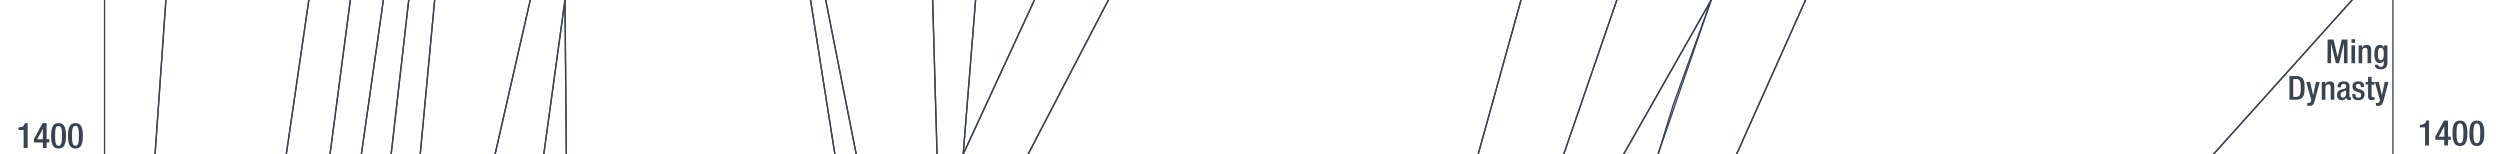 <svg xmlns="http://www.w3.org/2000/svg" viewBox="0 0 1847.91 114"><title>ce1400text</title><g id="YEARS"><g id="Right"><path d="M1792.5,107.53V94.16h-3.82V92.24h.28c1.77,0,3.8-.45,4.35-2.76v-.36h2.15v18.41Z" fill="#3b4351"/><path d="M1800.14,100.84l6.37-11.72h3V101h2v2.36h-2v4.14h-2.81v-4.14h-6.58Zm6.58-7.41h0l-4.14,7.6h4.19Z" fill="#3b4351"/><path d="M1818.32,89.12c3.53,0,5.51,2.21,5.51,9.38s-2,9.39-5.51,9.39-5.52-2.21-5.52-9.39S1814.78,89.12,1818.32,89.12Zm0,16.69c2,0,2.54-2,2.54-7.31s-.54-7.3-2.54-7.3-2.55,2-2.55,7.3S1816.31,105.81,1818.32,105.81Z" fill="#3b4351"/><path d="M1830.8,89.12c3.53,0,5.51,2.21,5.51,9.38s-2,9.39-5.51,9.39-5.52-2.21-5.52-9.39S1827.26,89.12,1830.8,89.12Zm0,16.69c2,0,2.54-2,2.54-7.31s-.54-7.3-2.54-7.3-2.55,2-2.55,7.3S1828.79,105.81,1830.8,105.81Z" fill="#3b4351"/></g><g id="left"><path d="M17.46,109.43V96.07H13.64V94.14h.29c1.77,0,3.79-.44,4.34-2.75V91h2.16v18.41Z" fill="#3b4351"/><path d="M25.11,102.75,31.48,91h3v11.91h2v2.37h-2v4.13h-2.8V105.3H25.11Zm6.58-7.41h-.06l-4.13,7.59h4.19Z" fill="#3b4351"/><path d="M43.28,91c3.54,0,5.51,2.21,5.51,9.39s-2,9.39-5.51,9.39-5.51-2.21-5.51-9.39S39.75,91,43.28,91Zm0,16.7c2,0,2.55-2,2.55-7.31s-.55-7.31-2.55-7.31-2.55,2-2.55,7.31S41.28,107.72,43.28,107.72Z" fill="#3b4351"/><path d="M55.76,91c3.54,0,5.51,2.21,5.51,9.39s-2,9.39-5.51,9.39-5.51-2.21-5.51-9.39S52.22,91,55.76,91Zm0,16.7c2,0,2.55-2,2.55-7.31s-.55-7.31-2.55-7.31-2.55,2-2.55,7.31S53.76,107.72,55.76,107.72Z" fill="#3b4351"/></g></g><g id="Nation_OUtlines" data-name="Nation OUtlines"><polygon id="Romans" points="854.62 336 829.93 223 711.95 114 764.62 0 729.95 -115 845.28 -226 1002.62 -338 1065.29 -452 1021.28 -563 995.34 -680 815.28 -788 703.28 -899 687.28 -1014 737.95 -1128 780.62 -1240 712.62 -1351 645.95 -1465 550.62 -1578 491.95 -1687.83 453.95 -1800.83 455.29 -1912.83 435.95 -2027.83 470.62 -2135.83 322.62 -2135.83 416.12 -2248.83 480.12 -2358.83 410.62 -2470.83 316.95 -2584.83 248.28 -2699.83 210.28 -2810.83 175.95 -2921.83 159.62 -3037.83 91.28 -3150.83 83.12 -3255.83 117.62 -3369.83 151.37 -3483.83 129.62 -3593.83 109.62 -3708.83 99.62 -3820.83 73.12 -3930.83 75.42 -4828.83 85.95 -4718.83 95.28 -4606.83 111.95 -4494.83 116.62 -4383.83 137.95 -4270.83 149.95 -4154.83 169.95 -4042.83 205.28 -3930.83 231.95 -3820.83 287.74 -3708.83 467.73 -3593.83 683.72 -3483.83 998.71 -3369.83 1118.7 -3255.83 1131.14 -3150.83 1195.2 -3037.83 1182.62 -2921.83 1245.62 -2810.83 1220.62 -2699.83 1122.62 -2584.83 981.62 -2470.83 880.12 -2358.83 717.95 -2248.83 593.62 -2135.83 616.62 -2027.83 717.28 -1912.83 839.28 -1797.99 863.28 -1687.83 915.28 -1578 810.62 -1465 885.95 -1351 1037.95 -1240 1125.95 -1128 1253.95 -1014 1213.95 -899 1202.62 -788 1169.95 -680 1161.29 -563 1218.62 -452 1131.95 -338 936.62 -226 798.62 -115 819.28 0 759.95 114 849.28 223 854.62 336" fill="none" stroke="#3b4351" stroke-miterlimit="10"/><polygon id="Indians" points="1372.19 -5164.66 1294.19 -5278.83 1285.19 -5391.83 1313.69 -5502.83 1348.19 -5615.83 1310.69 -5729.83 1298.69 -5839.83 1313.69 -5951.83 1345.19 -6063.83 1325.69 -6177.83 1343.69 -6291.83 1417.19 -6402.83 1400.69 -6515.91 1429.19 -6628.83 1419.27 -6744.1 1387.19 -6855.83 1387.19 -6967.83 1438.19 -7078.33 1462.18 -7190.33 1480.18 -7303.37 1445.82 -7413.66 1411.11 -7525.66 1545.86 -7525.66 1580.1 -7413.66 1593.12 -7303.43 1552.12 -7190.33 1514.62 -7078.33 1514.12 -6968.16 1553.12 -6856.1 1548.12 -6743.83 1519.62 -6628.83 1534.12 -6515.16 1575.12 -6402.83 1559.62 -6291.83 1564.12 -6178.1 1534.62 -6063.83 1486.12 -5951.83 1465.12 -5839.83 1471.12 -5730.66 1502.12 -5616.66 1508.12 -5502.83 1534.62 -5391.83 1542.77 -5312.97 1555.62 -5164.66 1554.62 -5055.83 1567.12 -4943.83 1542.12 -4829.1 1498.12 -4718.83 1490.62 -4606.83 1513.12 -4494.83 1568.62 -4383.83 1544.12 -4270.83 1530.62 -4155.1 1523.62 -4043.1 1532.62 -3930.83 1565.12 -3820.83 1543.62 -3708.83 1514.12 -3593.83 1490.12 -3484.1 1495.62 -3369.83 1517.12 -3256.16 1528.12 -3150.83 1580.62 -3038.16 1578.12 -2922.16 1578.12 -2811.66 1560.12 -2700.1 1526.62 -2584.83 1467.62 -2470.83 1381.62 -2359.1 1270.62 -2248.83 1090.12 -2136.1 860.62 -2027.83 1302.12 -1912.83 1377.03 -1800.83 1550.62 -1687.83 1519.62 -1578 1476.12 -1465 1516.13 -1351 1534.62 -1238.66 1552.65 -1128 1585.62 -1014.1 1620.12 -899 1650.12 -788 1630.62 -680.1 1622.45 -563.1 1565.62 -452 1402.62 -338.66 1173.62 -226 1148.62 -115 1334.62 0 1283.62 114 1344.62 223 1544.62 336 1602.62 450.34 1627.62 562 1674.62 674.9 1627.62 790 1634.62 902 1686.62 1014 1701.62 1127 1620.12 1239 1606.12 1350 1606.12 1463.83 1552.62 1463.83 1549.52 1350 1569.62 1239 1683.62 1127 1667.62 1014 1607.62 902 1596.62 789.34 1617.62 675 1584.62 562 1562.62 450 1507.62 336 1304.62 222.9 1225.62 113.9 1236.97 76.95 1264.87 0 1082.62 -115 1084.2 -225.49 1323.62 -338 1500.47 -452.1 1573.62 -563 1600.62 -680 1604.62 -788 1569.62 -899 1514.62 -1014 1447.62 -1128.1 1418.62 -1240 1404.62 -1351 1367.62 -1465 1397.62 -1578 1418.62 -1688.1 1339.62 -1801.1 1246.62 -1912.83 748.62 -2027.83 753.62 -2135.83 910.76 -2248.83 1053.62 -2358.83 1195.2 -2470.83 1311.62 -2585.66 1353.62 -2699.83 1348.62 -2810.83 1364.62 -2922.66 1406.62 -3037.83 1401.62 -3150.83 1429.62 -3255.83 1394.62 -3370.1 1393.2 -3483.83 1391.82 -3594.1 1437.52 -3708.83 1513.62 -3821.1 1505.64 -3930.83 1472.62 -4042.66 1447.62 -4154.83 1440.63 -4270.83 1462.62 -4383.83 1391.1 -4494.83 1348.62 -4606.83 1332.62 -4718.83 1376.98 -4828.83 1375.34 -4944.1 1373.74 -5056.1 1372.19 -5164.66" fill="none" stroke="#3b4351" stroke-miterlimit="10"/><polygon id="Chinese" points="1610.76 -5166.1 1609.69 -5279.1 1608.62 -5392.16 1585.12 -5502.83 1551.62 -5615.83 1509.12 -5729.83 1538.12 -5840.1 1586.62 -5952.1 1616.12 -6063.83 1645.62 -6178.1 1697.12 -6292.1 1714.62 -6403.16 1689.12 -6514.83 1700.12 -6628.83 1676.62 -6743.83 1650.62 -6856.16 1630.62 -6967.83 1620.62 -7078.33 1646.62 -7190.33 1667.62 -7302.99 1651.62 -7413.66 1633.99 -7525.66 1768.79 -7525.66 1768.79 675 1768.79 789.9 1766.12 902 1757.62 1014 1736.12 1126.9 1676.12 1238.9 1661.12 1350 1663.62 1463.83 1606.12 1463.83 1606.12 1349.9 1620.12 1239 1701.62 1127 1696.12 1013.84 1654.12 902 1681.62 790 1739.62 674.9 1748.62 561.84 1744.12 449.84 1685.62 336 1615.12 225.34 1636.12 114 1738.62 0 1761.12 -115 1758.62 -226 1732.12 -338 1695.62 -452 1667.62 -563 1651.12 -680 1650.12 -788 1620.12 -899 1585.62 -1014.1 1552.62 -1128.1 1535.12 -1240 1516.12 -1351.1 1476.12 -1465 1542.12 -1578 1625.62 -1688.16 1668.12 -1801.16 1666.12 -1912.83 1673.62 -2027.83 1653.62 -2135.83 1602.12 -2249.1 1534.12 -2359.1 1564.12 -2470.83 1598.12 -2585.1 1612.12 -2699.83 1611.01 -2811.1 1592.62 -2922.1 1609.25 -3037.83 1616.07 -3150.83 1553.62 -3255.83 1529.62 -3369.83 1528.62 -3484.1 1555.62 -3593.83 1612.12 -3708.83 1621.12 -3820.83 1587.12 -3930.83 1567.62 -4042.83 1576.62 -4154.83 1571.12 -4270.83 1584.62 -4384.1 1558.62 -4494.83 1545.62 -4607.1 1557.62 -4719.1 1599.62 -4828.83 1625.12 -4944.1 1613.62 -5056.1 1610.76 -5166.1" fill="none" stroke="#3b4351" stroke-miterlimit="10"/><polygon id="Denmark" points="916.62 1463.83 927.62 1463.83 926.37 1350 701.12 1239 690.87 1127 683.87 1014 637.87 902 522.37 790 457.37 675 426.62 562 299.62 450 273.62 336 281.62 223 289.12 114 302.12 0 296.87 -115 275.62 -226 253.62 -338 226.62 -452 210.62 -563 199.62 -788 199.37 -899 291.37 -1014 277.29 -1128 235.95 -1240 188.87 -1351 180.62 -1465 142.62 -1578 139.95 -1687.83 120.62 -1800.83 99.95 -1912.83 73.12 -2027.83 90.34 -1912.83 107.12 -1800.83 118.37 -1687.83 120.37 -1578 122.62 -1465 125.87 -1351 158.37 -1240 185.87 -1128 183.62 -1014 127.62 -899 119.62 -788 119.12 -680 156.87 -563 188.62 -452 212.62 -338 252.37 -226 277.87 -115 283.37 0 267.12 114 248.87 223 213.87 336 234.37 450 312.12 562 398.12 675 458.87 790 593.37 902 637.87 1014 674.12 1127 691.37 1239 915.37 1350 916.62 1463.83" fill="none" stroke="#3b4351" stroke-miterlimit="10"/><polygon id="Norway" points="213.87 336 222.62 223 243.95 114 258.95 0 252.95 -115 220.95 -226 186.86 -338 160.95 -452 133.28 -563 96.28 -680 84.28 -788 89.28 -899 120.28 -1014 98.62 -1128 94.28 -1240 91.95 -1351 95.28 -1465 99.62 -1578 96.58 -1687.83 93.44 -1800.83 90.34 -1912.83 107.12 -1800.83 118.37 -1687.83 120.37 -1578 122.62 -1465 125.87 -1351 158.37 -1240 185.87 -1128 183.62 -1014 127.62 -899 119.62 -788 119.12 -680 156.87 -563 188.62 -452 212.62 -338 252.37 -226 277.87 -115 283.37 0 267.12 114 248.87 223 213.87 336" fill="none" stroke="#3b4351" stroke-miterlimit="10"/><polygon id="England" points="874.62 1463.83 688.95 1463.83 687.95 1350 439.12 1239 252.12 1127 159.62 1014 111.62 902 93.62 790 86.12 675 84.62 562 86.95 450 98.28 336 116.95 223 114.62 114 122.62 0 120.62 -115 108.28 -226 100.16 -338 107.95 -452 107.95 -563 77.28 -680 73.12 -2027.83 90.34 -1912.83 93.44 -1800.83 96.58 -1687.83 99.62 -1578 91.95 -1351 94.28 -1240 98.62 -1128 120.28 -1014 89.28 -899 84.28 -788 96.28 -680 133.28 -563 160.95 -452 172.95 -338 208.95 -226 223.62 -115 228.28 0 211.62 114 201.62 223 189.95 336 193.28 450 235.28 562 248.62 675 348.62 790 562.62 902 622.12 1014 602.12 1127 652.12 1239 872.95 1350 874.62 1463.83" fill="none" stroke="#3b4351" stroke-miterlimit="10"/><polygon id="South_America" data-name="South America" points="108.28 -226 120.62 -115 122.62 0 114.62 114 116.95 223 98.28 336 86.95 450 84.62 562 79.62 675 82.62 790 87.62 902 107.62 1014 145.12 1127 167.12 1239 198.12 1350 200.12 1463.83 77.28 1463.83 77.28 -680 107.95 -563 107.95 -452 100.16 -338 108.28 -226" fill="none" stroke="#3b4351" stroke-miterlimit="10"/><polygon id="France" points="674.34 562 785.95 674.67 815.95 790 963.28 902 1049.29 1014 932.62 1127 899.28 1239 1099.75 1351 1102.12 1463.83 946.74 1463.83 946.24 1350 748.62 1239 745.95 1127 741.28 1014 711.95 902 643.28 790 613.28 675 535.95 562 385.29 450 317.95 336 311.95 223 310.62 114 321.29 0 314.62 -115 275.62 -226 253.62 -338 258.62 -449.33 325.29 -563 314.62 -680 286.62 -788 249.62 -899 291.37 -1014 409.62 -1014 362.62 -899 373.95 -788 423.58 -680 444.62 -563 381.95 -449.33 347.12 -338 361.29 -226 384.62 -115 391.95 0 365.95 114 379.95 223 391.29 336 491.95 450 674.34 562" fill="none" stroke="#3b4351" stroke-miterlimit="10"/><polygon id="Franks_to_Holy_Roman_Empire" data-name="Franks to Holy Roman Empire" points="594.62 -338 505.62 -226 482.62 -115 599.12 0 617.12 114 639.62 223 772.62 336 953.62 450 1131.62 562 1201.62 675 1109.12 790 1144.62 902 1249.12 1014 1301.62 1127 1217.12 1239 1288.12 1350 1290.62 1463.83 1234.62 1463.83 1232.12 1350 1140.12 1238.91 1137.62 1127 1115.62 1014 1053.62 902 973.12 790 1064.12 675 953.62 562 741.12 450 577.12 336 525.62 223 418.62 114 417.62 0 407.62 -115 385.62 -226 406.62 -338 421.62 -448.33 466.62 -563 441.95 -680 373.95 -788 371.78 -809.31 362.62 -899 409.62 -1014 559.62 -1014 626.73 -899 742.62 -788 897.74 -680 874.62 -563 818.62 -451.4 594.62 -338" fill="none" stroke="#3b4351" stroke-miterlimit="10"/><polygon points="703.28 -899 815.28 -788 966.12 -680 987.12 -563 1028.12 -452 932.12 -338 729.62 -226 630.12 -115 721.12 0 711.95 114 829.93 223 854.62 336 1030.37 450 1169.87 562 1257.37 675 1158.4 790 1196.12 902 1147.62 790 1238.87 675 1162.87 562 1022.62 450 841.12 336 809.62 223 692.62 114 689.38 0 586.62 -115 584.12 -226 663.53 -338 851.12 -452 874.62 -563 897.74 -680 742.62 -788 626.73 -899 559.62 -1014 644.62 -1014 703.28 -899" fill="none" stroke="#3b4351" stroke-miterlimit="10"/><polygon id="Holland" points="613.28 675 643.28 790 711.95 902 741.28 1014 729.95 1127 732.62 1239 935.28 1350 937.12 1463.83 927.62 1463.83 926.37 1350 701.12 1239 690.87 1127 683.87 1014 637.87 902 522.37 790 457.37 675 426.62 562 299.62 450 273.62 336 281.62 223 289.12 114 302.12 0 296.87 -115 275.62 -226 314.62 -115 321.29 0 310.62 114 311.95 223 317.95 336 385.29 450 535.95 562 613.28 675" fill="none" stroke="#3b4351" stroke-miterlimit="10"/><polygon id="Sweden" points="691.37 1239 673.95 1239 893.62 1350 895.28 1463.83 874.62 1463.83 872.95 1350 652.12 1239 602.12 1127 622.12 1014 562.62 902 348.62 790 248.62 675 235.28 562 193.28 450 189.95 336 201.62 223 211.62 114 228.28 0 223.62 -115 208.95 -226 172.95 -338 160.95 -452 186.86 -338 220.95 -226 252.95 -115 258.95 0 243.95 114 222.62 223 213.87 336 234.37 450 312.12 562 398.12 675 458.87 790 593.37 902 637.87 1014 674.12 1127 691.37 1239" fill="none" stroke="#3b4351" stroke-miterlimit="10"/><polygon points="1523.12 1014.84 1446.62 902 1405.12 790.56 1442.62 675 1396.62 562 1391.62 450 1351.62 336 1183.62 223 1092.62 114 1124.29 0 970.62 -115 1005.12 -226 1166.62 -338 1313.55 -449.05 1315.29 -449 1317.44 -452 1317.44 -452 1317.44 -452 1397.29 -563 1463.95 -680 1481.95 -788 1488.62 -899 1453.62 -1014 1382.62 -899 1328.62 -788 1225.12 -680 1161.29 -563 1218.62 -452 1218.62 -452 1218.62 -452 1131.95 -338 936.62 -226 798.62 -115 819.28 0 759.95 114 849.28 223 947.12 336 1111.12 450 1208.62 562 1293.62 675 1244.12 790.56 1280.62 902 1381.12 1014 1410.62 1127 1358.62 1239 1436.62 1350 1436.62 1463.83 1467.62 1463.83 1467.62 1350 1423.62 1239 1492.62 1127 1523.12 1014.84" fill="none" stroke="#3b4351" stroke-miterlimit="10"/><polygon id="Spain" points="1117.95 1351.41 1119.29 1463.83 1102.12 1463.83 1099.75 1351 899.28 1239 932.62 1127 1049.29 1014 963.28 902 815.95 790 785.95 674.67 674.34 562 491.95 450 391.29 336 379.95 223 365.95 114 391.95 0 384.62 -115 361.29 -226 347.12 -338 383.43 -452 444.62 -563 423.58 -680 373.95 -788 441.95 -680 466.62 -563 423.06 -452 406.62 -338 385.62 -226 407.62 -115 417.62 0 401.95 114 463.29 223 491.29 336 631.28 450.42 844.62 562 937.12 676.34 922.62 790 997.95 902 1065.62 1014 1035.29 1127 959.28 1239 1117.95 1351.41" fill="none" stroke="#3b4351" stroke-miterlimit="10"/><polygon id="Portugal" points="946.95 790 1015.62 902 1078.95 1014 1052.2 1127 969.62 1239 1125.62 1350 1126.95 1463.83 1119.29 1463.83 1117.95 1351.41 959.28 1239 1035.29 1127 1065.62 1014 997.95 902 922.62 790 937.12 676.34 844.62 562 631.28 450.42 491.29 336 463.29 223 401.95 114 417.62 0 418.62 114 525.62 223 577.12 336 741.12 450 953.62 562 1064.12 675 946.95 790" fill="none" stroke="#3b4351" stroke-miterlimit="10"/><polygon id="Hungary" points="753.62 223 797.62 336 970.62 450 1131.62 562 953.62 450 772.62 336 639.62 223 617.12 114 599.12 0 482.62 -115 505.62 -226 505.62 -115 610.34 0 632.89 114 753.62 223" fill="none" stroke="#3b4351" stroke-miterlimit="10"/><polygon id="Italy" points="586.62 -115 689.38 0 692.62 114 809.62 223 841.12 336 1022.62 450 1162.87 562 1238.87 675 1147.62 790 1196.12 902 1326.62 1014.84 1351.29 1127 1294.95 1239 1361.29 1350 1361.29 1463.83 1303.29 1463.83 1300.29 1350 1229.95 1239 1317.95 1127 1262.95 1014.84 1153.29 902 1109.12 790 1201.62 675 1131.62 562 970.62 450 797.62 336 753.62 223 632.89 114 610.34 0 505.62 -115 505.62 -226 594.62 -338 818.62 -451.4 874.62 -563 851.12 -452 663.53 -338 584.12 -226 586.62 -115" fill="none" stroke="#3b4351" stroke-miterlimit="10"/><polygon id="Egypt" points="729.95 -115 764.62 0 711.95 114 721.12 0 630.12 -115 729.62 -226 932.12 -338 1028.12 -452 987.12 -563 966.12 -680 815.28 -788 995.34 -680 1021.28 -563 1065.29 -452 1002.62 -338 845.28 -226 729.95 -115" fill="none" stroke="#3b4351" stroke-miterlimit="10"/><polygon id="Serbia" points="1092.62 114 1124.29 0 970.62 -115 1026.12 -226 1027.37 -115 1195.12 0 1155.87 114 1183.62 223 1092.62 114" fill="none" stroke="#3b4351" stroke-miterlimit="10"/><polygon id="Russia" points="1552.62 1463.83 1467.62 1463.83 1467.62 1350 1423.62 1239 1492.62 1127 1523.12 1014.84 1471.87 902 1443.87 790 1536.12 675.34 1518.87 562 1513.87 450 1454.87 336 1270.87 223 1200.12 114 1264.87 0 1225.62 113.9 1304.62 222.9 1507.62 336 1562.62 450 1584.62 562 1617.62 675 1596.62 789.34 1607.62 902 1667.62 1014 1683.62 1127 1569.62 1239 1549.52 1350 1552.62 1463.83" fill="none" stroke="#3b4351" stroke-miterlimit="10"/><polygon id="POland" points="1518.87 562 1536.12 675.34 1443.87 790 1471.87 902 1523.12 1014.84 1446.62 902 1405.12 790.56 1442.62 675 1396.62 562 1391.62 450 1351.62 336 1183.62 223 1155.87 114 1195.12 0 1027.37 -115 1026.12 -226 1082.62 -115 1264.87 0 1200.12 114 1270.87 223 1454.87 336 1513.87 450 1518.87 562" fill="none" stroke="#3b4351" stroke-miterlimit="10"/><polygon id="Mogolians" points="1334.62 0 1148.62 -115 1173.62 -226 1402.62 -338.66 1565.62 -452 1622.45 -563.1 1630.62 -680.1 1650.12 -788 1651.12 -680 1667.62 -563 1695.62 -452 1732.12 -338 1758.62 -226 1761.12 -115 1738.62 0 1636.12 114 1615.56 223 1685.62 336 1744.12 449.84 1748.42 564.28 1739.62 674.9 1681.62 790 1654.12 902 1696.12 1013.84 1701.62 1127 1686.62 1014 1634.62 902 1627.62 790 1674.62 674.9 1627.62 562 1602.62 450.34 1544.62 336 1344.62 223 1283.62 114 1334.62 0" fill="none" stroke="#3b4351" stroke-miterlimit="10"/></g><g id="Text"><g id="Chinese-2" data-name="Chinese"><path d="M1720.48,29.22h4.36l3.08,13h0l3-13h4.27v17.5h-2.65V32.17h-.05l-3.53,14.55h-2.35l-3.53-14.55h-.05V46.72h-2.64Z" fill="#3b4351"/><path d="M1738.11,29h2.65v2.65h-2.65Zm0,4.51h2.65V46.72h-2.65Z" fill="#3b4351"/><path d="M1743.43,33.54h2.5v1.54h.07a3.79,3.79,0,0,1,3.39-1.88c2,0,3.28.9,3.28,3.57v9.95H1750v-9c0-1.77-.46-2.38-1.84-2.38-1.07,0-2.1.81-2.1,2.58v8.84h-2.65Z" fill="#3b4351"/><path d="M1757.86,47.85a1.73,1.73,0,0,0,1.91,1.57,2.19,2.19,0,0,0,2.23-2.48V44.81h0a3.18,3.18,0,0,1-3,1.81c-3.06,0-3.94-3-3.94-6.64,0-2.89.44-6.78,4.19-6.78a2.9,2.9,0,0,1,2.89,2h.05V33.54h2.5V46.08c0,3.21-1.37,5.15-4.93,5.15-3.92,0-4.36-2.3-4.36-3.38Zm1.86-3.33c2.06,0,2.28-2.6,2.28-4.68s-.27-4.54-2.11-4.54-2.23,2-2.23,4.41C1757.66,42,1757.76,44.52,1759.72,44.52Z" fill="#3b4351"/><path d="M1692.3,56.22h5c5.49,0,6.18,3.58,6.18,8.75s-.69,8.75-6.18,8.75h-5Zm2.79,15.4h2.31c2.3,0,3.26-1.52,3.26-6.65,0-4.92-.84-6.64-3.26-6.64h-2.31Z" fill="#3b4351"/><path d="M1707.51,60.54l2.28,9.9h0l2.11-9.9h2.77l-3.63,13.67c-1,3.6-1.86,4.09-4.61,4a4.73,4.73,0,0,1-1-.1V76a3.65,3.65,0,0,0,.86.09c.91,0,1.49-.17,1.79-1l.34-1.07-3.75-13.48Z" fill="#3b4351"/><path d="M1716.19,60.54h2.5v1.54h.07a3.78,3.78,0,0,1,3.38-1.88c2,0,3.29.9,3.29,3.57v9.95h-2.65v-9c0-1.77-.47-2.38-1.84-2.38-1.08,0-2.11.81-2.11,2.57v8.85h-2.64Z" fill="#3b4351"/><path d="M1736.62,71c0,.49.3.93.69.93a1.22,1.22,0,0,0,.44-.07v1.71a2.83,2.83,0,0,1-1.3.32c-1.18,0-2.16-.47-2.23-1.74h0a3.4,3.4,0,0,1-3.28,1.94c-2.13,0-3.43-1.16-3.43-3.7,0-3,1.3-3.56,3.06-4.15l2.06-.56c1-.27,1.54-.54,1.54-1.69s-.41-2-1.81-2c-1.77,0-2,1.25-2,2.52h-2.5c0-2.82,1.15-4.33,4.63-4.33,2.33,0,4.19.9,4.19,3.23Zm-2.5-4.22a20,20,0,0,1-2.94,1.23,2.17,2.17,0,0,0-1.08,2.13c0,1.1.54,2,1.65,2,1.59,0,2.37-1.18,2.37-3.14Z" fill="#3b4351"/><path d="M1745,64.39V64c0-1.05-.37-2-1.74-2-1,0-1.89.46-1.89,1.71,0,1.06.47,1.45,1.87,1.94l1.69.59c2,.66,2.86,1.71,2.86,3.8,0,2.81-2.08,4-4.73,4-3.33,0-4.33-1.55-4.33-4.1v-.49h2.35v.42c0,1.54.51,2.35,2.06,2.35s2.15-.73,2.15-1.93a1.91,1.91,0,0,0-1.44-1.94l-2.16-.76c-2-.66-2.82-1.69-2.82-3.8,0-2.47,1.77-3.62,4.51-3.62,3.36,0,4.12,2,4.12,3.6v.59Z" fill="#3b4351"/><path d="M1748.58,60.54h1.81V56.79H1753v3.75h2.15v2H1753v7.87c0,1,.29,1.39,1.2,1.39a4.91,4.91,0,0,0,1-.07v2a8.44,8.44,0,0,1-2.13.22c-1.76,0-2.67-.52-2.67-3.19V62.5h-1.81Z" fill="#3b4351"/><path d="M1758.33,60.54l2.28,9.9h0l2.11-9.9h2.77l-3.63,13.67c-1.05,3.6-1.86,4.09-4.6,4a4.76,4.76,0,0,1-1.06-.1V76a3.65,3.65,0,0,0,.86.09c.91,0,1.5-.17,1.79-1l.34-1.07-3.75-13.48Z" fill="#3b4351"/></g></g></svg>